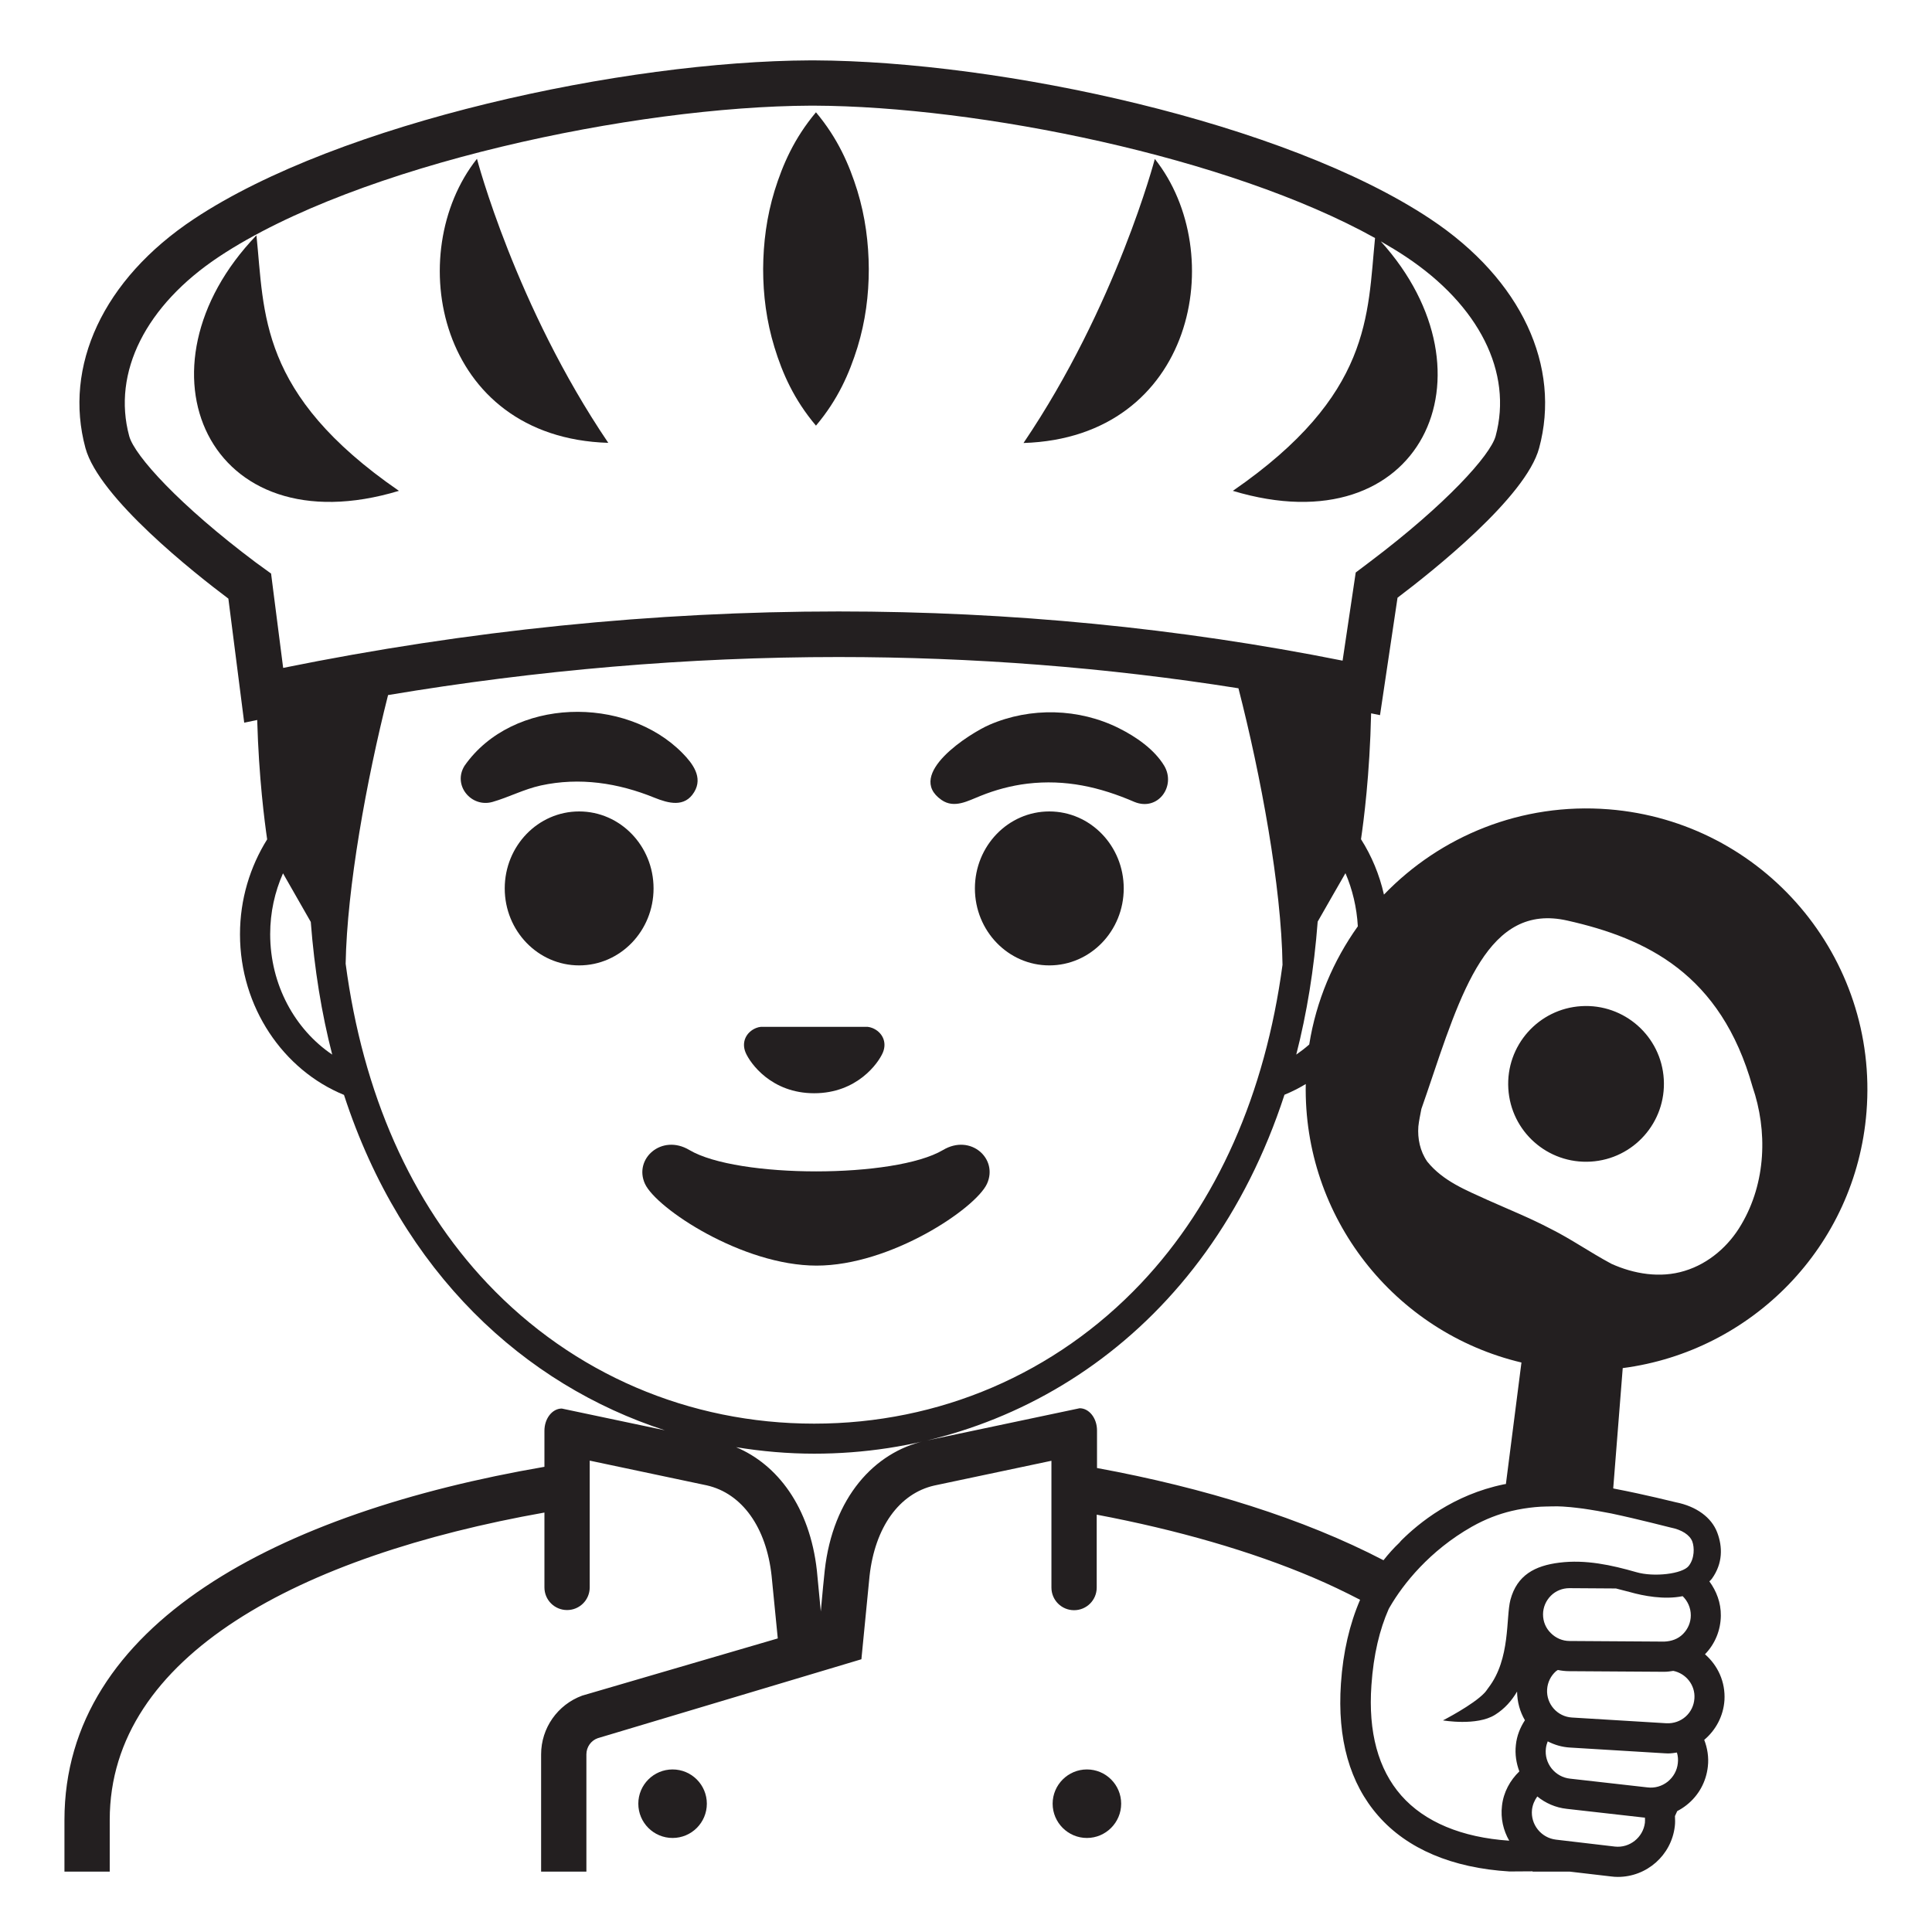 <svg viewBox="0 0 128 128" xmlns="http://www.w3.org/2000/svg">
  <g>
    <circle cx="44.56" cy="119.5" fill="#231F20" r="2.27"/>
    <path d="M72.01,117.23c-1.25,0-2.27,1.02-2.27,2.27s1.02,2.27,2.27,2.27c1.25,0,2.27-1.02,2.27-2.27 S73.27,117.23,72.01,117.23z" fill="#231F20"/>
    <path d="M65.39,78.43c0.76-1.66-1.08-3.33-2.91-2.24c-3.19,1.89-13.63,1.89-16.81,0c-1.83-1.09-3.7,0.58-2.94,2.24 c0.75,1.63,6.45,5.42,11.37,5.42S64.64,80.06,65.39,78.43z" fill="#231F20"/>
    <path d="M43.36,52.85c0.92,0.37,2,0.67,2.63-0.37c0.6-0.98-0.1-1.9-0.78-2.59c-3.77-3.83-11.25-3.7-14.43,0.84 c-0.81,1.29,0.44,2.8,1.85,2.4c1.08-0.31,2.07-0.84,3.2-1.09C38.4,51.48,40.95,51.87,43.36,52.85z" fill="#231F20"/>
    <path d="M62.38,53c0.85,0.59,1.76,0.05,2.58-0.27c0.99-0.4,2.03-0.68,3.1-0.81c2.53-0.3,4.81,0.22,7.1,1.21 c1.57,0.64,2.77-1.06,1.97-2.4c-0.66-1.09-1.87-1.92-2.99-2.48c-2.65-1.33-5.87-1.41-8.59-0.23C64.28,48.57,59.93,51.3,62.38,53z" fill="#231F20"/>
    <ellipse cx="38.37" cy="58.86" fill="#231F20" rx="4.93" ry="5.1"/>
    <ellipse cx="69.52" cy="58.86" fill="#231F20" rx="4.93" ry="5.1"/>
    <path d="M53.94,72.43c2.84,0,4.25-1.99,4.55-2.69c0.3-0.71-0.05-1.37-0.69-1.63c-0.11-0.04-0.21-0.07-0.32-0.08 h-7.07c-0.11,0.01-0.22,0.04-0.32,0.08c-0.64,0.26-0.99,0.92-0.69,1.63C49.7,70.44,51.1,72.43,53.94,72.43z" fill="#231F20"/>
    <path d="M104.77,66.66c-2.84,0.17-5.01,2.61-4.84,5.46s2.61,5.01,5.46,4.84c2.84-0.17,5.01-2.61,4.84-5.46 S107.61,66.49,104.77,66.66z" fill="#231F20"/>
    <path d="M106.59,53.62c-5.79-0.46-11.16,1.77-14.9,5.65c-0.3-1.33-0.82-2.57-1.52-3.67 c0.18-1.22,0.58-4.28,0.67-8.34c0.2,0.04,0.39,0.08,0.59,0.12l1.16-7.78c2.3-1.74,8.5-6.65,9.38-9.91 c1.46-5.39-1.13-11.15-7.2-15.18C85.14,8.1,66.3,4.05,53.94,4v0c-0.04,0-0.08,0-0.12,0c-0.04,0-0.08,0-0.12,0v0 C41.35,4.05,22.51,8.1,12.86,14.5c-6.07,4.02-8.66,9.79-7.2,15.18c0.9,3.31,7.26,8.32,9.47,9.98l1.05,8.22 c0.28-0.06,0.57-0.12,0.86-0.18c0.11,3.85,0.49,6.74,0.66,7.91c-1.13,1.81-1.8,3.96-1.8,6.29c0,4.84,2.88,9,6.89,10.64c0,0,0,0,0,0 c3.85,11.82,11.97,19.21,21.26,22.22l-6.83-1.44c-0.63,0-1.15,0.66-1.15,1.47v2.39c-17.6,3.03-31.8,10.4-31.8,23.4V124h3v-3.43 c0-10.9,12.65-17.49,28.8-20.36v4.96c0,0.83,0.67,1.5,1.5,1.5s1.5-0.67,1.5-1.5v-8.4l7.76,1.64c2.33,0.53,3.94,2.77,4.29,5.99 c0.02,0.2,0.26,2.58,0.41,4.15l-12.96,3.79c-1.63,0.6-2.72,2.15-2.72,3.89V124h3v-7.77c0-0.48,0.3-0.91,0.75-1.07l17.47-5.23 c0,0,0.51-5.23,0.54-5.52c0.36-3.22,1.96-5.46,4.29-5.99l7.76-1.64v8.4c0,0.83,0.67,1.5,1.5,1.5s1.5-0.67,1.5-1.5v-4.83 c5.34,1.01,10.24,2.42,14.37,4.18c1.01,0.43,2.04,0.92,3.08,1.46c-0.69,1.6-1.13,3.46-1.27,5.55c-0.25,3.66,0.58,6.61,2.48,8.77 c1.91,2.18,4.89,3.45,8.69,3.68l1.53-0.01V124H104l2.74,0.32c0.15,0.02,0.3,0.03,0.45,0.03c1.9,0,3.54-1.42,3.77-3.35 c0.03-0.23,0.02-0.45,0.01-0.68c0.05-0.11,0.1-0.21,0.15-0.33c0.21-0.11,0.42-0.24,0.62-0.4c0.8-0.63,1.3-1.54,1.41-2.56 c0.07-0.61-0.03-1.21-0.24-1.76c0.76-0.64,1.27-1.57,1.34-2.63c0.07-1.21-0.44-2.3-1.29-3.04c0.67-0.69,1.04-1.6,1.05-2.56 c0.01-0.85-0.29-1.63-0.76-2.27c0.06-0.06,0.12-0.11,0.17-0.18c0.73-1.02,0.71-2.11,0.35-3.06c-0.38-1-1.38-1.73-2.74-2 c-0.15-0.03-1.98-0.5-4.07-0.9c-0.03-0.01-0.06-0.01-0.08-0.02l0.63-7.97c8.54-1.11,15.44-8.05,16.15-16.97 C124.48,63.42,116.84,54.44,106.59,53.62z M89.96,61.37c-1.62,2.27-2.76,4.93-3.22,7.83c-0.27,0.24-0.56,0.46-0.86,0.67 c0.7-2.73,1.18-5.66,1.42-8.81c0.65-1.13,1.31-2.3,1.84-3.21C89.6,58.92,89.89,60.12,89.96,61.37z M16.94,37.26 c-5.04-3.78-8.03-7.07-8.38-8.37C7.42,24.68,9.65,20.23,14.52,17c9.22-6.11,27.53-9.95,39.2-10l0.09,0l0.12,0 c10.87,0.04,27.48,3.38,37.17,8.77c-0.51,5.11-0.2,10.39-9.42,16.75c12.48,3.76,17.75-7.74,9.8-16.53 c0.57,0.33,1.13,0.66,1.65,1.01c4.87,3.23,7.1,7.68,5.96,11.89c-0.35,1.28-3.31,4.54-8.29,8.3l-0.98,0.74l-0.18,1.21l-0.69,4.63 c-10.8-2.16-22.01-3.26-33.39-3.26c-12.22,0-24.58,1.26-36.8,3.74l-0.64-4.99l-0.16-1.26L16.94,37.26z M22.16,46.67 c-0.08,0.01-0.15,0.03-0.23,0.04C22,46.7,22.08,46.68,22.16,46.67z M17.9,61.89c0-1.45,0.31-2.81,0.85-4.03 c0.52,0.92,1.19,2.09,1.84,3.22c0.24,3.14,0.72,6.07,1.42,8.79C19.55,68.21,17.9,65.26,17.9,61.89z M32.29,85.03 c-5.07-5.36-8.25-12.59-9.39-21.18c0.09-5.04,1.38-12.15,2.81-17.8c9.85-1.65,19.85-2.52,29.84-2.52c8.87,0,17.74,0.68,26.5,2.07 c1.48,5.76,2.85,13.15,2.92,18.32c-1.15,8.55-4.33,15.77-9.38,21.11c-5.67,5.99-13.36,9.29-21.65,9.29 C45.65,94.32,37.96,91.02,32.29,85.03z M72.68,97.26v-2.49c0-0.81-0.52-1.47-1.15-1.47l-10.28,2.17c-3.31,0.75-6.07,3.73-6.61,8.58 c-0.04,0.31-0.17,1.72-0.26,2.71c-0.09-0.99-0.23-2.4-0.26-2.71c-0.47-4.22-2.62-7.02-5.35-8.17c1.71,0.28,3.44,0.43,5.18,0.43 c13.08,0,25.97-7.89,31.15-23.78c0.49-0.2,0.96-0.44,1.41-0.71c-0.17,8.81,5.86,16.45,14.29,18.45l-1.03,8.05 c-0.04,0.01-0.09,0.01-0.13,0.02c-3.36,0.69-5.64,2.57-6.79,3.71c-0.05,0.04-0.08,0.1-0.13,0.15c-0.38,0.36-0.73,0.75-1.06,1.17 C86.36,100.61,79.81,98.57,72.68,97.26z M108.98,120.76c-0.12,0.98-1.02,1.69-1.99,1.58l-3.91-0.46c-0.98-0.12-1.69-1.01-1.58-1.99 c0.04-0.33,0.17-0.62,0.35-0.87c0.54,0.44,1.21,0.74,1.95,0.82l5.13,0.58c0.02,0,0.04,0,0.05,0 C108.99,120.53,108.99,120.64,108.98,120.76z M111.16,116.82c-0.05,0.48-0.29,0.91-0.67,1.22c-0.38,0.3-0.85,0.44-1.34,0.38 l-5.13-0.58c-0.48-0.05-0.91-0.29-1.22-0.67c-0.3-0.38-0.44-0.85-0.38-1.34c0.02-0.16,0.06-0.31,0.12-0.46 c0.45,0.23,0.94,0.38,1.48,0.41l6.26,0.38c0.08,0,0.15,0.01,0.23,0.01c0.2,0,0.4-0.03,0.59-0.06 C111.17,116.34,111.19,116.58,111.16,116.82z M102.23,106.96c0-0.47,0.19-0.91,0.52-1.24c0.33-0.33,0.77-0.5,1.23-0.5H104 l3.06,0.02c0.29,0.07,0.6,0.15,0.93,0.24c0.88,0.25,2.27,0.52,3.49,0.27c0.33,0.32,0.54,0.77,0.54,1.27c0,0.47-0.19,0.91-0.52,1.24 s-0.76,0.48-1.24,0.5l-6.27-0.04c-0.47,0-0.91-0.19-1.24-0.52C102.41,107.87,102.23,107.43,102.23,106.96z M110.4,114.17 l-6.26-0.38c-0.96-0.06-1.7-0.89-1.64-1.86c0.03-0.47,0.24-0.9,0.59-1.21c0.04-0.03,0.08-0.05,0.12-0.08 c0.25,0.05,0.5,0.08,0.76,0.08l6.27,0.04h0.03c0.2,0,0.4-0.03,0.59-0.06c0.84,0.17,1.46,0.94,1.4,1.82 C112.2,113.49,111.39,114.22,110.4,114.17z M110.67,101.2c0.76,0.15,1.28,0.49,1.45,0.93c0.14,0.38,0.16,1.11-0.24,1.62 c-0.42,0.53-2.31,0.75-3.47,0.41c-1.64-0.47-3.36-0.85-5.1-0.63c-1.61,0.2-2.8,0.82-3.24,2.46c-0.31,1.18,0.02,3.91-1.46,5.83 c-0.09,0.12-0.16,0.24-0.27,0.35c-0.75,0.79-2.74,1.81-2.74,1.81s2.24,0.39,3.45-0.37c0.64-0.4,1.11-0.94,1.46-1.54 c0.01,0.69,0.19,1.34,0.52,1.9c-0.32,0.49-0.54,1.04-0.6,1.64c-0.07,0.62,0.03,1.21,0.23,1.75c-0.61,0.59-1.05,1.37-1.15,2.28 c-0.1,0.84,0.09,1.63,0.48,2.31c-3.14-0.21-5.61-1.24-7.15-2.99c-1.53-1.74-2.2-4.2-1.98-7.31c0.14-2.05,0.55-3.7,1.14-5.04 c0.03-0.05,0.05-0.1,0.09-0.16c0.87-1.5,2.62-3.71,5.42-5.3c0.92-0.52,1.79-0.84,2.62-1.04c0.54-0.13,1.07-0.21,1.58-0.26 c0,0,0,0,0.01,0c0.24-0.02,0.48-0.04,0.72-0.04c0.02,0,0.03,0,0.05,0c0.24-0.01,0.48-0.01,0.72-0.01c0.21,0,0.44,0.02,0.68,0.04 c0.05,0,0.09,0.01,0.14,0.01c0.25,0.02,0.51,0.06,0.78,0.09c0.03,0,0.05,0.01,0.08,0.01c0.29,0.04,0.58,0.09,0.88,0.14 c0,0,0.01,0,0.01,0c0.32,0.06,0.65,0.12,0.97,0.18C108.68,100.68,110.52,101.17,110.67,101.2z M115.36,81.14 c-0.81,1.39-2.13,2.57-3.75,3.06c-1.62,0.5-3.37,0.2-4.85-0.47c-1.47-0.79-2.65-1.63-4.03-2.32c-1.35-0.71-2.77-1.28-4.18-1.91 c-1.39-0.64-2.93-1.23-3.99-2.54c-0.48-0.69-0.65-1.53-0.59-2.33c0.04-0.39,0.13-0.78,0.2-1.16l0.38-1.1 c2.26-6.69,4.04-12.57,9.29-11.38c5.25,1.18,10.17,3.54,12.27,11.01C117.11,74.91,117.02,78.34,115.36,81.14z" fill="#231F20"/>
    <path d="M40.3,29.34c-6.15-9.08-8.7-18.82-8.7-18.82C26.66,16.75,28.95,28.99,40.3,29.34z" fill="#231F20"/>
    <path d="M26.43,32.52c-9.33-6.43-8.9-11.77-9.44-16.93C8.51,24.42,13.77,36.34,26.43,32.52z" fill="#231F20"/>
    <path d="M76.51,10.53c0,0-2.55,9.74-8.7,18.82C79.16,28.99,81.45,16.75,76.51,10.53z" fill="#231F20"/>
    <path d="M54.06,28.2c1.46-1.73,2.21-3.46,2.75-5.19c0.53-1.73,0.75-3.46,0.75-5.19c-0.01-1.73-0.23-3.46-0.76-5.19 c-0.54-1.73-1.29-3.46-2.74-5.19c-1.45,1.73-2.2,3.46-2.74,5.19c-0.53,1.73-0.75,3.46-0.76,5.19c0,1.73,0.22,3.46,0.75,5.19 C51.84,24.74,52.6,26.47,54.06,28.2z" fill="#231F20"/>
  </g>
</svg>